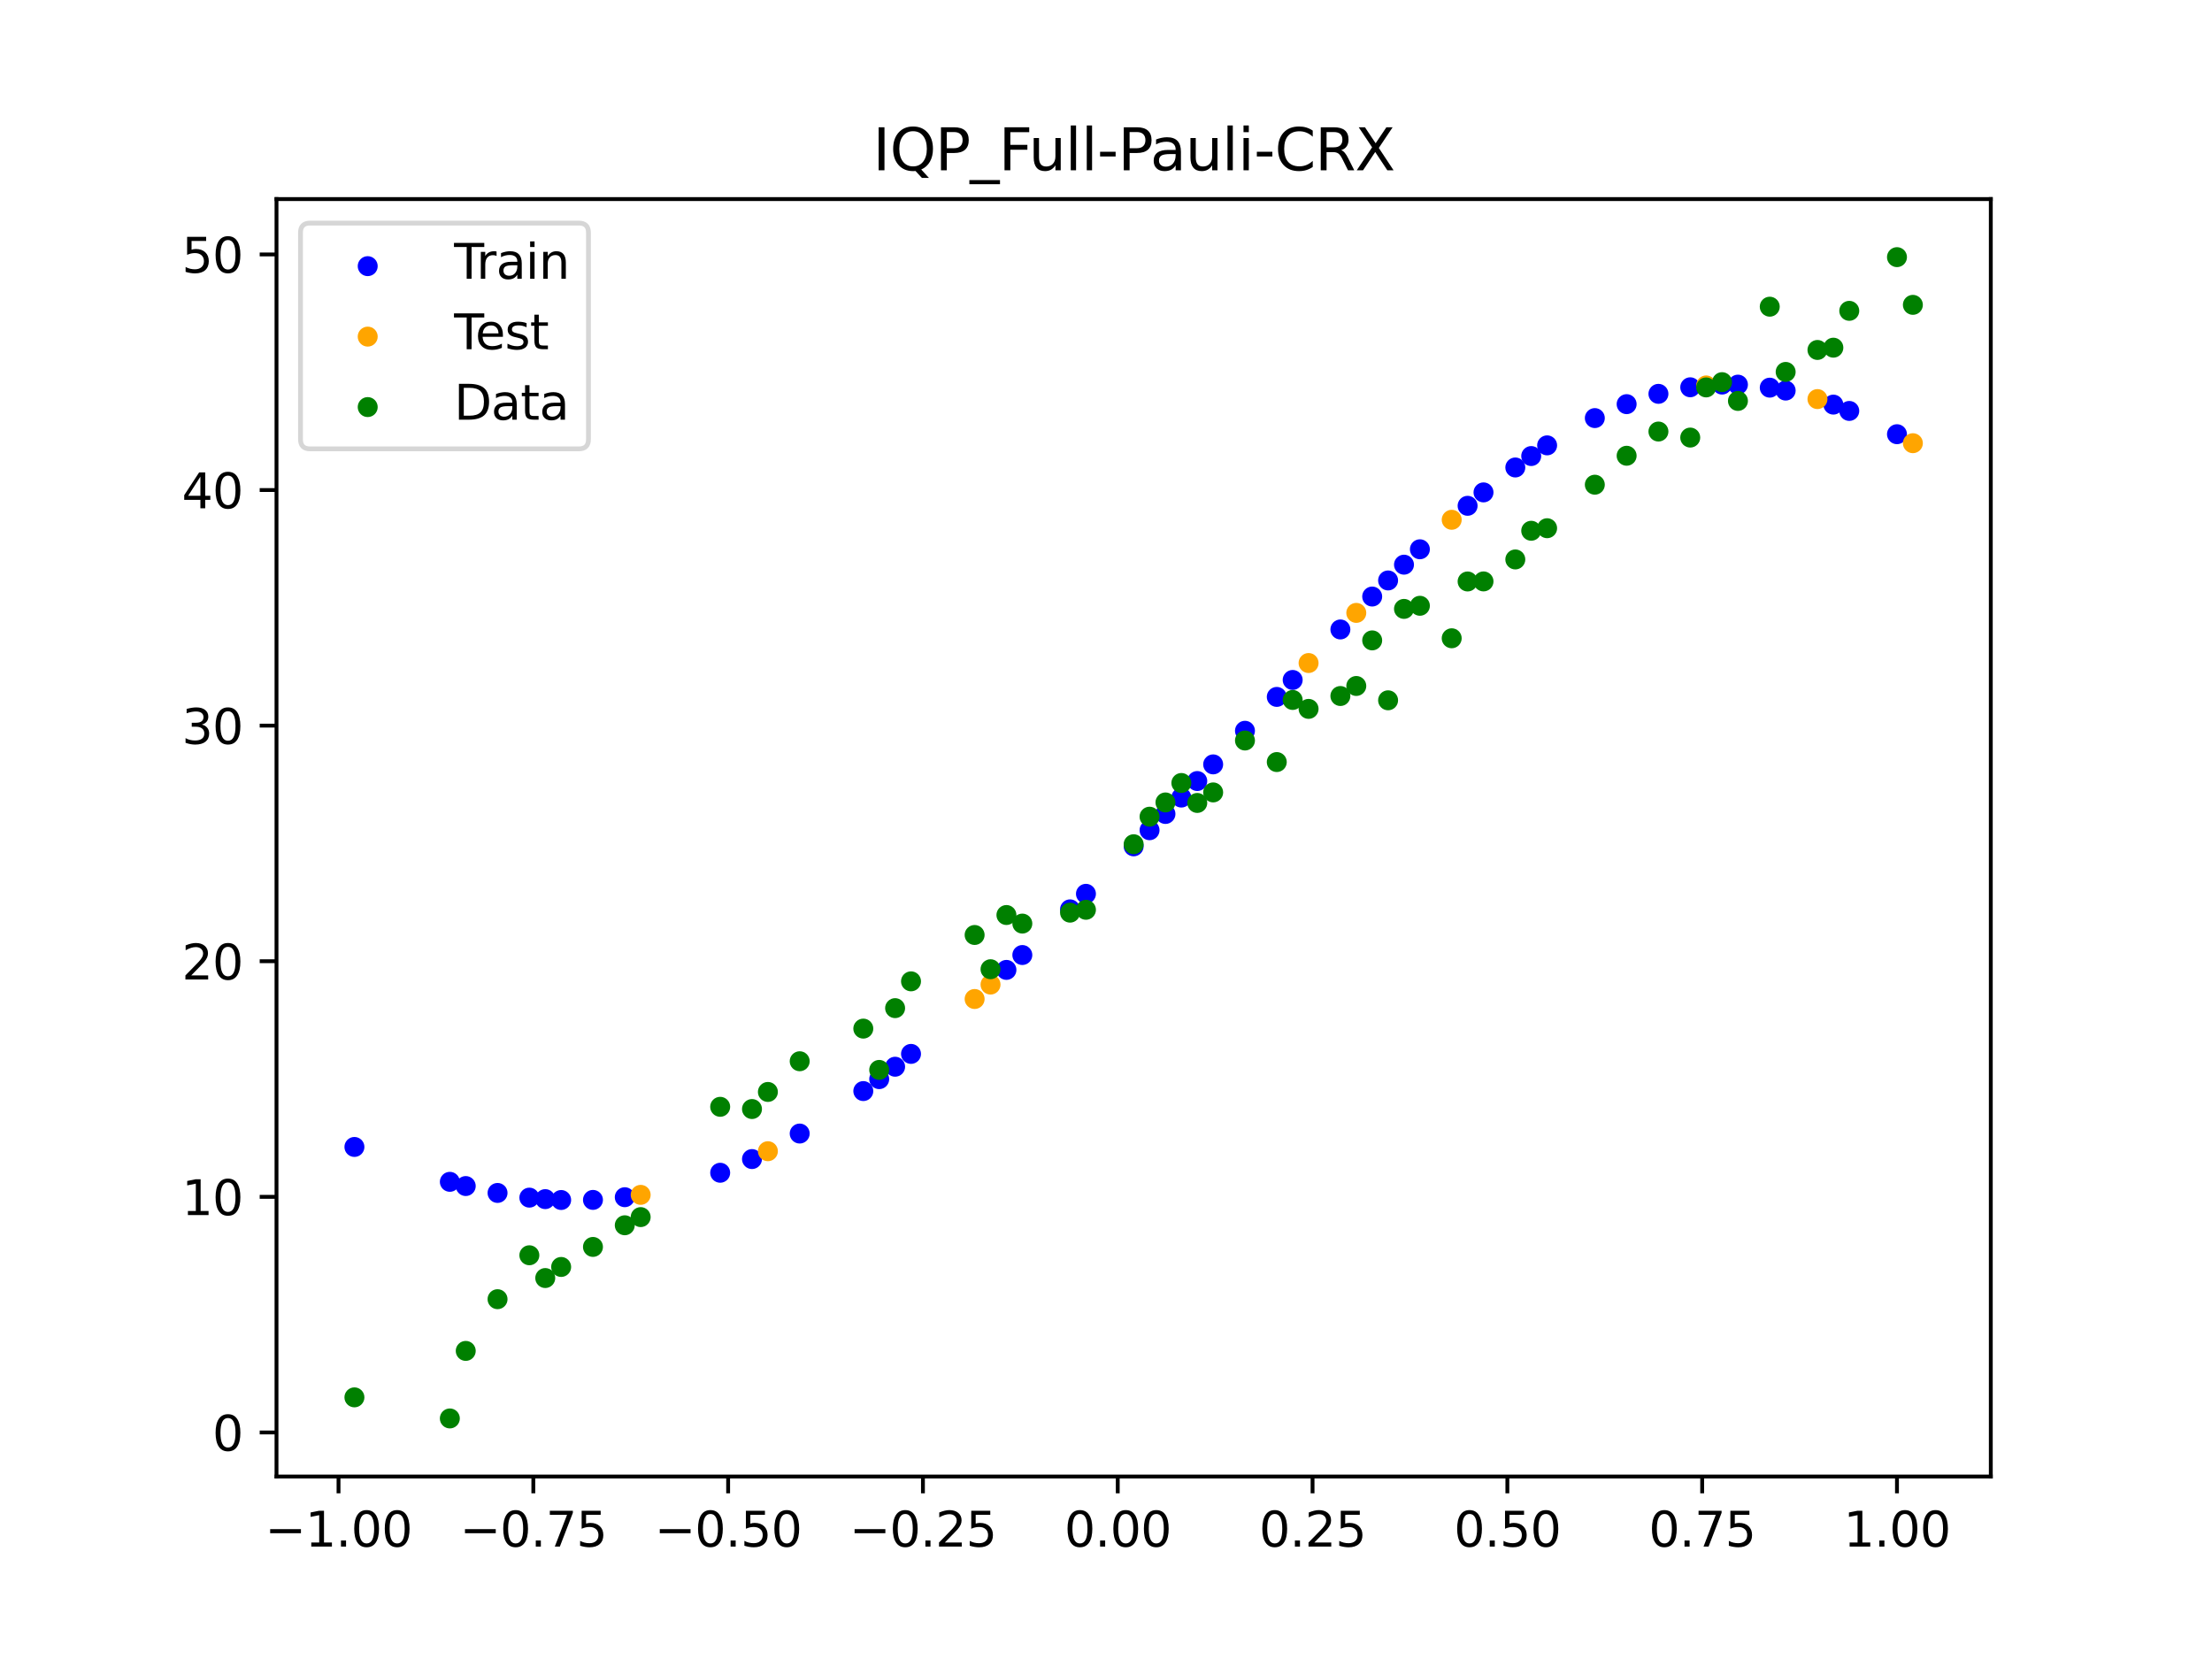 <?xml version="1.0" encoding="utf-8" standalone="no"?>
<!DOCTYPE svg PUBLIC "-//W3C//DTD SVG 1.1//EN"
  "http://www.w3.org/Graphics/SVG/1.1/DTD/svg11.dtd">
<svg xmlns:xlink="http://www.w3.org/1999/xlink" width="460.8pt" height="345.6pt" viewBox="0 0 460.8 345.6" xmlns="http://www.w3.org/2000/svg" version="1.1">
 <defs>
  <style type="text/css">*{stroke-linejoin: round; stroke-linecap: butt}</style>
 </defs>
 <g id="figure_1">
  <g id="patch_1">
   <path d="M 0 345.6 
L 460.8 345.6 
L 460.8 0 
L 0 0 
z
" style="fill: #ffffff"/>
  </g>
  <g id="axes_1">
   <g id="patch_2">
    <path d="M 57.6 307.584 
L 414.72 307.584 
L 414.72 41.472 
L 57.6 41.472 
z
" style="fill: #ffffff"/>
   </g>
   <g id="PathCollection_1">
    <defs>
     <path id="m1c9c740d93" d="M 0 1.581 
C 0.419 1.581 0.822 1.415 1.118 1.118 
C 1.415 0.822 1.581 0.419 1.581 0 
C 1.581 -0.419 1.415 -0.822 1.118 -1.118 
C 0.822 -1.415 0.419 -1.581 0 -1.581 
C -0.419 -1.581 -0.822 -1.415 -1.118 -1.118 
C -1.415 -0.822 -1.581 -0.419 -1.581 0 
C -1.581 0.419 -1.415 0.822 -1.118 1.118 
C -0.822 1.415 -0.419 1.581 0 1.581 
z
" style="stroke: #0000ff"/>
    </defs>
    <g clip-path="url(#paf79234d68)">
     <use xlink:href="#m1c9c740d93" x="130.15" y="249.4" style="fill: #0000ff; stroke: #0000ff"/>
     <use xlink:href="#m1c9c740d93" x="332.231" y="87.094" style="fill: #0000ff; stroke: #0000ff"/>
     <use xlink:href="#m1c9c740d93" x="385.236" y="85.606" style="fill: #0000ff; stroke: #0000ff"/>
     <use xlink:href="#m1c9c740d93" x="239.473" y="172.95" style="fill: #0000ff; stroke: #0000ff"/>
     <use xlink:href="#m1c9c740d93" x="395.174" y="90.453" style="fill: #0000ff; stroke: #0000ff"/>
     <use xlink:href="#m1c9c740d93" x="113.586" y="249.799" style="fill: #0000ff; stroke: #0000ff"/>
     <use xlink:href="#m1c9c740d93" x="183.155" y="224.804" style="fill: #0000ff; stroke: #0000ff"/>
     <use xlink:href="#m1c9c740d93" x="362.046" y="80.128" style="fill: #0000ff; stroke: #0000ff"/>
     <use xlink:href="#m1c9c740d93" x="166.591" y="236.139" style="fill: #0000ff; stroke: #0000ff"/>
     <use xlink:href="#m1c9c740d93" x="179.842" y="227.291" style="fill: #0000ff; stroke: #0000ff"/>
     <use xlink:href="#m1c9c740d93" x="309.042" y="102.575" style="fill: #0000ff; stroke: #0000ff"/>
     <use xlink:href="#m1c9c740d93" x="269.288" y="141.647" style="fill: #0000ff; stroke: #0000ff"/>
     <use xlink:href="#m1c9c740d93" x="123.525" y="249.961" style="fill: #0000ff; stroke: #0000ff"/>
     <use xlink:href="#m1c9c740d93" x="315.667" y="97.384" style="fill: #0000ff; stroke: #0000ff"/>
     <use xlink:href="#m1c9c740d93" x="236.16" y="176.307" style="fill: #0000ff; stroke: #0000ff"/>
     <use xlink:href="#m1c9c740d93" x="338.857" y="84.192" style="fill: #0000ff; stroke: #0000ff"/>
     <use xlink:href="#m1c9c740d93" x="259.35" y="152.234" style="fill: #0000ff; stroke: #0000ff"/>
     <use xlink:href="#m1c9c740d93" x="318.98" y="95.003" style="fill: #0000ff; stroke: #0000ff"/>
     <use xlink:href="#m1c9c740d93" x="110.274" y="249.49" style="fill: #0000ff; stroke: #0000ff"/>
     <use xlink:href="#m1c9c740d93" x="97.022" y="247.076" style="fill: #0000ff; stroke: #0000ff"/>
     <use xlink:href="#m1c9c740d93" x="150.027" y="244.306" style="fill: #0000ff; stroke: #0000ff"/>
     <use xlink:href="#m1c9c740d93" x="189.781" y="219.546" style="fill: #0000ff; stroke: #0000ff"/>
     <use xlink:href="#m1c9c740d93" x="279.226" y="131.127" style="fill: #0000ff; stroke: #0000ff"/>
     <use xlink:href="#m1c9c740d93" x="93.71" y="246.196" style="fill: #0000ff; stroke: #0000ff"/>
     <use xlink:href="#m1c9c740d93" x="345.482" y="82.045" style="fill: #0000ff; stroke: #0000ff"/>
     <use xlink:href="#m1c9c740d93" x="381.923" y="84.288" style="fill: #0000ff; stroke: #0000ff"/>
     <use xlink:href="#m1c9c740d93" x="289.165" y="120.918" style="fill: #0000ff; stroke: #0000ff"/>
     <use xlink:href="#m1c9c740d93" x="242.786" y="169.563" style="fill: #0000ff; stroke: #0000ff"/>
     <use xlink:href="#m1c9c740d93" x="371.985" y="81.363" style="fill: #0000ff; stroke: #0000ff"/>
     <use xlink:href="#m1c9c740d93" x="285.852" y="124.269" style="fill: #0000ff; stroke: #0000ff"/>
     <use xlink:href="#m1c9c740d93" x="186.468" y="222.219" style="fill: #0000ff; stroke: #0000ff"/>
     <use xlink:href="#m1c9c740d93" x="252.724" y="159.235" style="fill: #0000ff; stroke: #0000ff"/>
     <use xlink:href="#m1c9c740d93" x="292.478" y="117.632" style="fill: #0000ff; stroke: #0000ff"/>
     <use xlink:href="#m1c9c740d93" x="246.098" y="166.147" style="fill: #0000ff; stroke: #0000ff"/>
     <use xlink:href="#m1c9c740d93" x="358.734" y="80.111" style="fill: #0000ff; stroke: #0000ff"/>
     <use xlink:href="#m1c9c740d93" x="352.108" y="80.679" style="fill: #0000ff; stroke: #0000ff"/>
     <use xlink:href="#m1c9c740d93" x="156.653" y="241.455" style="fill: #0000ff; stroke: #0000ff"/>
     <use xlink:href="#m1c9c740d93" x="368.672" y="80.757" style="fill: #0000ff; stroke: #0000ff"/>
     <use xlink:href="#m1c9c740d93" x="116.899" y="249.982" style="fill: #0000ff; stroke: #0000ff"/>
     <use xlink:href="#m1c9c740d93" x="322.293" y="92.777" style="fill: #0000ff; stroke: #0000ff"/>
     <use xlink:href="#m1c9c740d93" x="226.222" y="186.199" style="fill: #0000ff; stroke: #0000ff"/>
     <use xlink:href="#m1c9c740d93" x="209.658" y="202.047" style="fill: #0000ff; stroke: #0000ff"/>
     <use xlink:href="#m1c9c740d93" x="265.975" y="145.179" style="fill: #0000ff; stroke: #0000ff"/>
     <use xlink:href="#m1c9c740d93" x="73.833" y="238.931" style="fill: #0000ff; stroke: #0000ff"/>
     <use xlink:href="#m1c9c740d93" x="103.648" y="248.512" style="fill: #0000ff; stroke: #0000ff"/>
     <use xlink:href="#m1c9c740d93" x="305.729" y="105.368" style="fill: #0000ff; stroke: #0000ff"/>
     <use xlink:href="#m1c9c740d93" x="212.97" y="198.949" style="fill: #0000ff; stroke: #0000ff"/>
     <use xlink:href="#m1c9c740d93" x="222.909" y="189.435" style="fill: #0000ff; stroke: #0000ff"/>
     <use xlink:href="#m1c9c740d93" x="249.411" y="162.704" style="fill: #0000ff; stroke: #0000ff"/>
     <use xlink:href="#m1c9c740d93" x="295.79" y="114.424" style="fill: #0000ff; stroke: #0000ff"/>
    </g>
   </g>
   <g id="PathCollection_2">
    <defs>
     <path id="mfea4500da3" d="M 0 1.581 
C 0.419 1.581 0.822 1.415 1.118 1.118 
C 1.415 0.822 1.581 0.419 1.581 0 
C 1.581 -0.419 1.415 -0.822 1.118 -1.118 
C 0.822 -1.415 0.419 -1.581 0 -1.581 
C -0.419 -1.581 -0.822 -1.415 -1.118 -1.118 
C -1.415 -0.822 -1.581 -0.419 -1.581 0 
C -1.581 0.419 -1.415 0.822 -1.118 1.118 
C -0.822 1.415 -0.419 1.581 0 1.581 
z
" style="stroke: #ffa500"/>
    </defs>
    <g clip-path="url(#paf79234d68)">
     <use xlink:href="#mfea4500da3" x="203.032" y="208.111" style="fill: #ffa500; stroke: #ffa500"/>
     <use xlink:href="#mfea4500da3" x="159.966" y="239.818" style="fill: #ffa500; stroke: #ffa500"/>
     <use xlink:href="#mfea4500da3" x="206.345" y="205.103" style="fill: #ffa500; stroke: #ffa500"/>
     <use xlink:href="#mfea4500da3" x="282.539" y="127.676" style="fill: #ffa500; stroke: #ffa500"/>
     <use xlink:href="#mfea4500da3" x="378.61" y="83.136" style="fill: #ffa500; stroke: #ffa500"/>
     <use xlink:href="#mfea4500da3" x="133.463" y="248.911" style="fill: #ffa500; stroke: #ffa500"/>
     <use xlink:href="#mfea4500da3" x="355.421" y="80.295" style="fill: #ffa500; stroke: #ffa500"/>
     <use xlink:href="#mfea4500da3" x="272.601" y="138.122" style="fill: #ffa500; stroke: #ffa500"/>
     <use xlink:href="#mfea4500da3" x="302.416" y="108.281" style="fill: #ffa500; stroke: #ffa500"/>
     <use xlink:href="#mfea4500da3" x="398.487" y="92.326" style="fill: #ffa500; stroke: #ffa500"/>
    </g>
   </g>
   <g id="PathCollection_3">
    <defs>
     <path id="md3f37308d8" d="M 0 1.581 
C 0.419 1.581 0.822 1.415 1.118 1.118 
C 1.415 0.822 1.581 0.419 1.581 0 
C 1.581 -0.419 1.415 -0.822 1.118 -1.118 
C 0.822 -1.415 0.419 -1.581 0 -1.581 
C -0.419 -1.581 -0.822 -1.415 -1.118 -1.118 
C -1.415 -0.822 -1.581 -0.419 -1.581 0 
C -1.581 0.419 -1.415 0.822 -1.118 1.118 
C -0.822 1.415 -0.419 1.581 0 1.581 
z
" style="stroke: #008000"/>
    </defs>
    <g clip-path="url(#paf79234d68)">
     <use xlink:href="#md3f37308d8" x="130.15" y="255.245" style="fill: #008000; stroke: #008000"/>
     <use xlink:href="#md3f37308d8" x="332.231" y="100.972" style="fill: #008000; stroke: #008000"/>
     <use xlink:href="#md3f37308d8" x="385.236" y="64.753" style="fill: #008000; stroke: #008000"/>
     <use xlink:href="#md3f37308d8" x="239.473" y="170.132" style="fill: #008000; stroke: #008000"/>
     <use xlink:href="#md3f37308d8" x="395.174" y="53.568" style="fill: #008000; stroke: #008000"/>
     <use xlink:href="#md3f37308d8" x="113.586" y="266.239" style="fill: #008000; stroke: #008000"/>
     <use xlink:href="#md3f37308d8" x="183.155" y="222.881" style="fill: #008000; stroke: #008000"/>
     <use xlink:href="#md3f37308d8" x="362.046" y="83.523" style="fill: #008000; stroke: #008000"/>
     <use xlink:href="#md3f37308d8" x="166.591" y="221.078" style="fill: #008000; stroke: #008000"/>
     <use xlink:href="#md3f37308d8" x="179.842" y="214.278" style="fill: #008000; stroke: #008000"/>
     <use xlink:href="#md3f37308d8" x="309.042" y="121.119" style="fill: #008000; stroke: #008000"/>
     <use xlink:href="#md3f37308d8" x="269.288" y="145.814" style="fill: #008000; stroke: #008000"/>
     <use xlink:href="#md3f37308d8" x="123.525" y="259.757" style="fill: #008000; stroke: #008000"/>
     <use xlink:href="#md3f37308d8" x="315.667" y="116.542" style="fill: #008000; stroke: #008000"/>
     <use xlink:href="#md3f37308d8" x="236.16" y="175.869" style="fill: #008000; stroke: #008000"/>
     <use xlink:href="#md3f37308d8" x="338.857" y="94.942" style="fill: #008000; stroke: #008000"/>
     <use xlink:href="#md3f37308d8" x="259.35" y="154.262" style="fill: #008000; stroke: #008000"/>
     <use xlink:href="#md3f37308d8" x="318.98" y="110.569" style="fill: #008000; stroke: #008000"/>
     <use xlink:href="#md3f37308d8" x="110.274" y="261.494" style="fill: #008000; stroke: #008000"/>
     <use xlink:href="#md3f37308d8" x="97.022" y="281.418" style="fill: #008000; stroke: #008000"/>
     <use xlink:href="#md3f37308d8" x="150.027" y="230.569" style="fill: #008000; stroke: #008000"/>
     <use xlink:href="#md3f37308d8" x="189.781" y="204.432" style="fill: #008000; stroke: #008000"/>
     <use xlink:href="#md3f37308d8" x="279.226" y="144.992" style="fill: #008000; stroke: #008000"/>
     <use xlink:href="#md3f37308d8" x="93.71" y="295.488" style="fill: #008000; stroke: #008000"/>
     <use xlink:href="#md3f37308d8" x="345.482" y="89.898" style="fill: #008000; stroke: #008000"/>
     <use xlink:href="#md3f37308d8" x="381.923" y="72.428" style="fill: #008000; stroke: #008000"/>
     <use xlink:href="#md3f37308d8" x="289.165" y="145.886" style="fill: #008000; stroke: #008000"/>
     <use xlink:href="#md3f37308d8" x="242.786" y="167.164" style="fill: #008000; stroke: #008000"/>
     <use xlink:href="#md3f37308d8" x="371.985" y="77.477" style="fill: #008000; stroke: #008000"/>
     <use xlink:href="#md3f37308d8" x="285.852" y="133.404" style="fill: #008000; stroke: #008000"/>
     <use xlink:href="#md3f37308d8" x="186.468" y="210.013" style="fill: #008000; stroke: #008000"/>
     <use xlink:href="#md3f37308d8" x="252.724" y="165.076" style="fill: #008000; stroke: #008000"/>
     <use xlink:href="#md3f37308d8" x="292.478" y="126.844" style="fill: #008000; stroke: #008000"/>
     <use xlink:href="#md3f37308d8" x="246.098" y="163.111" style="fill: #008000; stroke: #008000"/>
     <use xlink:href="#md3f37308d8" x="358.734" y="79.61" style="fill: #008000; stroke: #008000"/>
     <use xlink:href="#md3f37308d8" x="352.108" y="91.154" style="fill: #008000; stroke: #008000"/>
     <use xlink:href="#md3f37308d8" x="156.653" y="231.033" style="fill: #008000; stroke: #008000"/>
     <use xlink:href="#md3f37308d8" x="368.672" y="63.889" style="fill: #008000; stroke: #008000"/>
     <use xlink:href="#md3f37308d8" x="116.899" y="263.929" style="fill: #008000; stroke: #008000"/>
     <use xlink:href="#md3f37308d8" x="322.293" y="110.037" style="fill: #008000; stroke: #008000"/>
     <use xlink:href="#md3f37308d8" x="226.222" y="189.526" style="fill: #008000; stroke: #008000"/>
     <use xlink:href="#md3f37308d8" x="209.658" y="190.615" style="fill: #008000; stroke: #008000"/>
     <use xlink:href="#md3f37308d8" x="265.975" y="158.75" style="fill: #008000; stroke: #008000"/>
     <use xlink:href="#md3f37308d8" x="73.833" y="291.095" style="fill: #008000; stroke: #008000"/>
     <use xlink:href="#md3f37308d8" x="103.648" y="270.644" style="fill: #008000; stroke: #008000"/>
     <use xlink:href="#md3f37308d8" x="305.729" y="121.132" style="fill: #008000; stroke: #008000"/>
     <use xlink:href="#md3f37308d8" x="212.97" y="192.4" style="fill: #008000; stroke: #008000"/>
     <use xlink:href="#md3f37308d8" x="222.909" y="190.121" style="fill: #008000; stroke: #008000"/>
     <use xlink:href="#md3f37308d8" x="249.411" y="167.27" style="fill: #008000; stroke: #008000"/>
     <use xlink:href="#md3f37308d8" x="295.79" y="126.195" style="fill: #008000; stroke: #008000"/>
    </g>
   </g>
   <g id="PathCollection_4">
    <g clip-path="url(#paf79234d68)">
     <use xlink:href="#md3f37308d8" x="203.032" y="194.773" style="fill: #008000; stroke: #008000"/>
     <use xlink:href="#md3f37308d8" x="159.966" y="227.472" style="fill: #008000; stroke: #008000"/>
     <use xlink:href="#md3f37308d8" x="206.345" y="201.907" style="fill: #008000; stroke: #008000"/>
     <use xlink:href="#md3f37308d8" x="282.539" y="142.901" style="fill: #008000; stroke: #008000"/>
     <use xlink:href="#md3f37308d8" x="378.61" y="72.902" style="fill: #008000; stroke: #008000"/>
     <use xlink:href="#md3f37308d8" x="133.463" y="253.545" style="fill: #008000; stroke: #008000"/>
     <use xlink:href="#md3f37308d8" x="355.421" y="80.707" style="fill: #008000; stroke: #008000"/>
     <use xlink:href="#md3f37308d8" x="272.601" y="147.672" style="fill: #008000; stroke: #008000"/>
     <use xlink:href="#md3f37308d8" x="302.416" y="132.964" style="fill: #008000; stroke: #008000"/>
     <use xlink:href="#md3f37308d8" x="398.487" y="63.506" style="fill: #008000; stroke: #008000"/>
    </g>
   </g>
   <g id="matplotlib.axis_1">
    <g id="xtick_1">
     <g id="line2d_1">
      <defs>
       <path id="mcd95e542b6" d="M 0 0 
L 0 3.5 
" style="stroke: #000000; stroke-width: 0.8"/>
      </defs>
      <g>
       <use xlink:href="#mcd95e542b6" x="70.52" y="307.584" style="stroke: #000000; stroke-width: 0.8"/>
      </g>
     </g>
     <g id="text_1">
      <!-- −1.00 -->
      <g transform="translate(55.197 322.182) scale(0.1 -0.1)">
       <defs>
        <path id="DejaVuSans-2212" d="M 678 2272 
L 4684 2272 
L 4684 1741 
L 678 1741 
L 678 2272 
z
" transform="scale(0.016)"/>
        <path id="DejaVuSans-31" d="M 794 531 
L 1825 531 
L 1825 4091 
L 703 3866 
L 703 4441 
L 1819 4666 
L 2450 4666 
L 2450 531 
L 3481 531 
L 3481 0 
L 794 0 
L 794 531 
z
" transform="scale(0.016)"/>
        <path id="DejaVuSans-2e" d="M 684 794 
L 1344 794 
L 1344 0 
L 684 0 
L 684 794 
z
" transform="scale(0.016)"/>
        <path id="DejaVuSans-30" d="M 2034 4250 
Q 1547 4250 1301 3770 
Q 1056 3291 1056 2328 
Q 1056 1369 1301 889 
Q 1547 409 2034 409 
Q 2525 409 2770 889 
Q 3016 1369 3016 2328 
Q 3016 3291 2770 3770 
Q 2525 4250 2034 4250 
z
M 2034 4750 
Q 2819 4750 3233 4129 
Q 3647 3509 3647 2328 
Q 3647 1150 3233 529 
Q 2819 -91 2034 -91 
Q 1250 -91 836 529 
Q 422 1150 422 2328 
Q 422 3509 836 4129 
Q 1250 4750 2034 4750 
z
" transform="scale(0.016)"/>
       </defs>
       <use xlink:href="#DejaVuSans-2212"/>
       <use xlink:href="#DejaVuSans-31" x="83.789"/>
       <use xlink:href="#DejaVuSans-2e" x="147.412"/>
       <use xlink:href="#DejaVuSans-30" x="179.199"/>
       <use xlink:href="#DejaVuSans-30" x="242.822"/>
      </g>
     </g>
    </g>
    <g id="xtick_2">
     <g id="line2d_2">
      <g>
       <use xlink:href="#mcd95e542b6" x="111.102" y="307.584" style="stroke: #000000; stroke-width: 0.8"/>
      </g>
     </g>
     <g id="text_2">
      <!-- −0.75 -->
      <g transform="translate(95.779 322.182) scale(0.1 -0.1)">
       <defs>
        <path id="DejaVuSans-37" d="M 525 4666 
L 3525 4666 
L 3525 4397 
L 1831 0 
L 1172 0 
L 2766 4134 
L 525 4134 
L 525 4666 
z
" transform="scale(0.016)"/>
        <path id="DejaVuSans-35" d="M 691 4666 
L 3169 4666 
L 3169 4134 
L 1269 4134 
L 1269 2991 
Q 1406 3038 1543 3061 
Q 1681 3084 1819 3084 
Q 2600 3084 3056 2656 
Q 3513 2228 3513 1497 
Q 3513 744 3044 326 
Q 2575 -91 1722 -91 
Q 1428 -91 1123 -41 
Q 819 9 494 109 
L 494 744 
Q 775 591 1075 516 
Q 1375 441 1709 441 
Q 2250 441 2565 725 
Q 2881 1009 2881 1497 
Q 2881 1984 2565 2268 
Q 2250 2553 1709 2553 
Q 1456 2553 1204 2497 
Q 953 2441 691 2322 
L 691 4666 
z
" transform="scale(0.016)"/>
       </defs>
       <use xlink:href="#DejaVuSans-2212"/>
       <use xlink:href="#DejaVuSans-30" x="83.789"/>
       <use xlink:href="#DejaVuSans-2e" x="147.412"/>
       <use xlink:href="#DejaVuSans-37" x="179.199"/>
       <use xlink:href="#DejaVuSans-35" x="242.822"/>
      </g>
     </g>
    </g>
    <g id="xtick_3">
     <g id="line2d_3">
      <g>
       <use xlink:href="#mcd95e542b6" x="151.684" y="307.584" style="stroke: #000000; stroke-width: 0.8"/>
      </g>
     </g>
     <g id="text_3">
      <!-- −0.50 -->
      <g transform="translate(136.361 322.182) scale(0.1 -0.1)">
       <use xlink:href="#DejaVuSans-2212"/>
       <use xlink:href="#DejaVuSans-30" x="83.789"/>
       <use xlink:href="#DejaVuSans-2e" x="147.412"/>
       <use xlink:href="#DejaVuSans-35" x="179.199"/>
       <use xlink:href="#DejaVuSans-30" x="242.822"/>
      </g>
     </g>
    </g>
    <g id="xtick_4">
     <g id="line2d_4">
      <g>
       <use xlink:href="#mcd95e542b6" x="192.265" y="307.584" style="stroke: #000000; stroke-width: 0.8"/>
      </g>
     </g>
     <g id="text_4">
      <!-- −0.25 -->
      <g transform="translate(176.943 322.182) scale(0.1 -0.1)">
       <defs>
        <path id="DejaVuSans-32" d="M 1228 531 
L 3431 531 
L 3431 0 
L 469 0 
L 469 531 
Q 828 903 1448 1529 
Q 2069 2156 2228 2338 
Q 2531 2678 2651 2914 
Q 2772 3150 2772 3378 
Q 2772 3750 2511 3984 
Q 2250 4219 1831 4219 
Q 1534 4219 1204 4116 
Q 875 4013 500 3803 
L 500 4441 
Q 881 4594 1212 4672 
Q 1544 4750 1819 4750 
Q 2544 4750 2975 4387 
Q 3406 4025 3406 3419 
Q 3406 3131 3298 2873 
Q 3191 2616 2906 2266 
Q 2828 2175 2409 1742 
Q 1991 1309 1228 531 
z
" transform="scale(0.016)"/>
       </defs>
       <use xlink:href="#DejaVuSans-2212"/>
       <use xlink:href="#DejaVuSans-30" x="83.789"/>
       <use xlink:href="#DejaVuSans-2e" x="147.412"/>
       <use xlink:href="#DejaVuSans-32" x="179.199"/>
       <use xlink:href="#DejaVuSans-35" x="242.822"/>
      </g>
     </g>
    </g>
    <g id="xtick_5">
     <g id="line2d_5">
      <g>
       <use xlink:href="#mcd95e542b6" x="232.847" y="307.584" style="stroke: #000000; stroke-width: 0.8"/>
      </g>
     </g>
     <g id="text_5">
      <!-- 0.00 -->
      <g transform="translate(221.714 322.182) scale(0.1 -0.1)">
       <use xlink:href="#DejaVuSans-30"/>
       <use xlink:href="#DejaVuSans-2e" x="63.623"/>
       <use xlink:href="#DejaVuSans-30" x="95.41"/>
       <use xlink:href="#DejaVuSans-30" x="159.033"/>
      </g>
     </g>
    </g>
    <g id="xtick_6">
     <g id="line2d_6">
      <g>
       <use xlink:href="#mcd95e542b6" x="273.429" y="307.584" style="stroke: #000000; stroke-width: 0.8"/>
      </g>
     </g>
     <g id="text_6">
      <!-- 0.25 -->
      <g transform="translate(262.296 322.182) scale(0.1 -0.1)">
       <use xlink:href="#DejaVuSans-30"/>
       <use xlink:href="#DejaVuSans-2e" x="63.623"/>
       <use xlink:href="#DejaVuSans-32" x="95.41"/>
       <use xlink:href="#DejaVuSans-35" x="159.033"/>
      </g>
     </g>
    </g>
    <g id="xtick_7">
     <g id="line2d_7">
      <g>
       <use xlink:href="#mcd95e542b6" x="314.011" y="307.584" style="stroke: #000000; stroke-width: 0.8"/>
      </g>
     </g>
     <g id="text_7">
      <!-- 0.50 -->
      <g transform="translate(302.878 322.182) scale(0.1 -0.1)">
       <use xlink:href="#DejaVuSans-30"/>
       <use xlink:href="#DejaVuSans-2e" x="63.623"/>
       <use xlink:href="#DejaVuSans-35" x="95.41"/>
       <use xlink:href="#DejaVuSans-30" x="159.033"/>
      </g>
     </g>
    </g>
    <g id="xtick_8">
     <g id="line2d_8">
      <g>
       <use xlink:href="#mcd95e542b6" x="354.593" y="307.584" style="stroke: #000000; stroke-width: 0.8"/>
      </g>
     </g>
     <g id="text_8">
      <!-- 0.75 -->
      <g transform="translate(343.46 322.182) scale(0.1 -0.1)">
       <use xlink:href="#DejaVuSans-30"/>
       <use xlink:href="#DejaVuSans-2e" x="63.623"/>
       <use xlink:href="#DejaVuSans-37" x="95.41"/>
       <use xlink:href="#DejaVuSans-35" x="159.033"/>
      </g>
     </g>
    </g>
    <g id="xtick_9">
     <g id="line2d_9">
      <g>
       <use xlink:href="#mcd95e542b6" x="395.174" y="307.584" style="stroke: #000000; stroke-width: 0.8"/>
      </g>
     </g>
     <g id="text_9">
      <!-- 1.00 -->
      <g transform="translate(384.042 322.182) scale(0.1 -0.1)">
       <use xlink:href="#DejaVuSans-31"/>
       <use xlink:href="#DejaVuSans-2e" x="63.623"/>
       <use xlink:href="#DejaVuSans-30" x="95.41"/>
       <use xlink:href="#DejaVuSans-30" x="159.033"/>
      </g>
     </g>
    </g>
   </g>
   <g id="matplotlib.axis_2">
    <g id="ytick_1">
     <g id="line2d_10">
      <defs>
       <path id="m38e590a142" d="M 0 0 
L -3.5 0 
" style="stroke: #000000; stroke-width: 0.8"/>
      </defs>
      <g>
       <use xlink:href="#m38e590a142" x="57.6" y="298.403" style="stroke: #000000; stroke-width: 0.8"/>
      </g>
     </g>
     <g id="text_10">
      <!-- 0 -->
      <g transform="translate(44.237 302.203) scale(0.1 -0.1)">
       <use xlink:href="#DejaVuSans-30"/>
      </g>
     </g>
    </g>
    <g id="ytick_2">
     <g id="line2d_11">
      <g>
       <use xlink:href="#m38e590a142" x="57.6" y="249.324" style="stroke: #000000; stroke-width: 0.8"/>
      </g>
     </g>
     <g id="text_11">
      <!-- 10 -->
      <g transform="translate(37.875 253.123) scale(0.1 -0.1)">
       <use xlink:href="#DejaVuSans-31"/>
       <use xlink:href="#DejaVuSans-30" x="63.623"/>
      </g>
     </g>
    </g>
    <g id="ytick_3">
     <g id="line2d_12">
      <g>
       <use xlink:href="#m38e590a142" x="57.6" y="200.244" style="stroke: #000000; stroke-width: 0.8"/>
      </g>
     </g>
     <g id="text_12">
      <!-- 20 -->
      <g transform="translate(37.875 204.044) scale(0.1 -0.1)">
       <use xlink:href="#DejaVuSans-32"/>
       <use xlink:href="#DejaVuSans-30" x="63.623"/>
      </g>
     </g>
    </g>
    <g id="ytick_4">
     <g id="line2d_13">
      <g>
       <use xlink:href="#m38e590a142" x="57.6" y="151.165" style="stroke: #000000; stroke-width: 0.8"/>
      </g>
     </g>
     <g id="text_13">
      <!-- 30 -->
      <g transform="translate(37.875 154.964) scale(0.1 -0.1)">
       <defs>
        <path id="DejaVuSans-33" d="M 2597 2516 
Q 3050 2419 3304 2112 
Q 3559 1806 3559 1356 
Q 3559 666 3084 287 
Q 2609 -91 1734 -91 
Q 1441 -91 1130 -33 
Q 819 25 488 141 
L 488 750 
Q 750 597 1062 519 
Q 1375 441 1716 441 
Q 2309 441 2620 675 
Q 2931 909 2931 1356 
Q 2931 1769 2642 2001 
Q 2353 2234 1838 2234 
L 1294 2234 
L 1294 2753 
L 1863 2753 
Q 2328 2753 2575 2939 
Q 2822 3125 2822 3475 
Q 2822 3834 2567 4026 
Q 2313 4219 1838 4219 
Q 1578 4219 1281 4162 
Q 984 4106 628 3988 
L 628 4550 
Q 988 4650 1302 4700 
Q 1616 4750 1894 4750 
Q 2613 4750 3031 4423 
Q 3450 4097 3450 3541 
Q 3450 3153 3228 2886 
Q 3006 2619 2597 2516 
z
" transform="scale(0.016)"/>
       </defs>
       <use xlink:href="#DejaVuSans-33"/>
       <use xlink:href="#DejaVuSans-30" x="63.623"/>
      </g>
     </g>
    </g>
    <g id="ytick_5">
     <g id="line2d_14">
      <g>
       <use xlink:href="#m38e590a142" x="57.6" y="102.085" style="stroke: #000000; stroke-width: 0.8"/>
      </g>
     </g>
     <g id="text_14">
      <!-- 40 -->
      <g transform="translate(37.875 105.884) scale(0.1 -0.1)">
       <defs>
        <path id="DejaVuSans-34" d="M 2419 4116 
L 825 1625 
L 2419 1625 
L 2419 4116 
z
M 2253 4666 
L 3047 4666 
L 3047 1625 
L 3713 1625 
L 3713 1100 
L 3047 1100 
L 3047 0 
L 2419 0 
L 2419 1100 
L 313 1100 
L 313 1709 
L 2253 4666 
z
" transform="scale(0.016)"/>
       </defs>
       <use xlink:href="#DejaVuSans-34"/>
       <use xlink:href="#DejaVuSans-30" x="63.623"/>
      </g>
     </g>
    </g>
    <g id="ytick_6">
     <g id="line2d_15">
      <g>
       <use xlink:href="#m38e590a142" x="57.6" y="53.006" style="stroke: #000000; stroke-width: 0.8"/>
      </g>
     </g>
     <g id="text_15">
      <!-- 50 -->
      <g transform="translate(37.875 56.805) scale(0.1 -0.1)">
       <use xlink:href="#DejaVuSans-35"/>
       <use xlink:href="#DejaVuSans-30" x="63.623"/>
      </g>
     </g>
    </g>
   </g>
   <g id="patch_3">
    <path d="M 57.6 307.584 
L 57.6 41.472 
" style="fill: none; stroke: #000000; stroke-width: 0.8; stroke-linejoin: miter; stroke-linecap: square"/>
   </g>
   <g id="patch_4">
    <path d="M 414.72 307.584 
L 414.72 41.472 
" style="fill: none; stroke: #000000; stroke-width: 0.8; stroke-linejoin: miter; stroke-linecap: square"/>
   </g>
   <g id="patch_5">
    <path d="M 57.6 307.584 
L 414.72 307.584 
" style="fill: none; stroke: #000000; stroke-width: 0.8; stroke-linejoin: miter; stroke-linecap: square"/>
   </g>
   <g id="patch_6">
    <path d="M 57.6 41.472 
L 414.72 41.472 
" style="fill: none; stroke: #000000; stroke-width: 0.8; stroke-linejoin: miter; stroke-linecap: square"/>
   </g>
   <g id="text_16">
    <!-- IQP_Full-Pauli-CRX -->
    <g transform="translate(181.833 35.472) scale(0.12 -0.12)">
     <defs>
      <path id="DejaVuSans-49" d="M 628 4666 
L 1259 4666 
L 1259 0 
L 628 0 
L 628 4666 
z
" transform="scale(0.016)"/>
      <path id="DejaVuSans-51" d="M 2522 4238 
Q 1834 4238 1429 3725 
Q 1025 3213 1025 2328 
Q 1025 1447 1429 934 
Q 1834 422 2522 422 
Q 3209 422 3611 934 
Q 4013 1447 4013 2328 
Q 4013 3213 3611 3725 
Q 3209 4238 2522 4238 
z
M 3406 84 
L 4238 -825 
L 3475 -825 
L 2784 -78 
Q 2681 -84 2626 -87 
Q 2572 -91 2522 -91 
Q 1538 -91 948 567 
Q 359 1225 359 2328 
Q 359 3434 948 4092 
Q 1538 4750 2522 4750 
Q 3503 4750 4090 4092 
Q 4678 3434 4678 2328 
Q 4678 1516 4351 937 
Q 4025 359 3406 84 
z
" transform="scale(0.016)"/>
      <path id="DejaVuSans-50" d="M 1259 4147 
L 1259 2394 
L 2053 2394 
Q 2494 2394 2734 2622 
Q 2975 2850 2975 3272 
Q 2975 3691 2734 3919 
Q 2494 4147 2053 4147 
L 1259 4147 
z
M 628 4666 
L 2053 4666 
Q 2838 4666 3239 4311 
Q 3641 3956 3641 3272 
Q 3641 2581 3239 2228 
Q 2838 1875 2053 1875 
L 1259 1875 
L 1259 0 
L 628 0 
L 628 4666 
z
" transform="scale(0.016)"/>
      <path id="DejaVuSans-5f" d="M 3263 -1063 
L 3263 -1509 
L -63 -1509 
L -63 -1063 
L 3263 -1063 
z
" transform="scale(0.016)"/>
      <path id="DejaVuSans-46" d="M 628 4666 
L 3309 4666 
L 3309 4134 
L 1259 4134 
L 1259 2759 
L 3109 2759 
L 3109 2228 
L 1259 2228 
L 1259 0 
L 628 0 
L 628 4666 
z
" transform="scale(0.016)"/>
      <path id="DejaVuSans-75" d="M 544 1381 
L 544 3500 
L 1119 3500 
L 1119 1403 
Q 1119 906 1312 657 
Q 1506 409 1894 409 
Q 2359 409 2629 706 
Q 2900 1003 2900 1516 
L 2900 3500 
L 3475 3500 
L 3475 0 
L 2900 0 
L 2900 538 
Q 2691 219 2414 64 
Q 2138 -91 1772 -91 
Q 1169 -91 856 284 
Q 544 659 544 1381 
z
M 1991 3584 
L 1991 3584 
z
" transform="scale(0.016)"/>
      <path id="DejaVuSans-6c" d="M 603 4863 
L 1178 4863 
L 1178 0 
L 603 0 
L 603 4863 
z
" transform="scale(0.016)"/>
      <path id="DejaVuSans-2d" d="M 313 2009 
L 1997 2009 
L 1997 1497 
L 313 1497 
L 313 2009 
z
" transform="scale(0.016)"/>
      <path id="DejaVuSans-61" d="M 2194 1759 
Q 1497 1759 1228 1600 
Q 959 1441 959 1056 
Q 959 750 1161 570 
Q 1363 391 1709 391 
Q 2188 391 2477 730 
Q 2766 1069 2766 1631 
L 2766 1759 
L 2194 1759 
z
M 3341 1997 
L 3341 0 
L 2766 0 
L 2766 531 
Q 2569 213 2275 61 
Q 1981 -91 1556 -91 
Q 1019 -91 701 211 
Q 384 513 384 1019 
Q 384 1609 779 1909 
Q 1175 2209 1959 2209 
L 2766 2209 
L 2766 2266 
Q 2766 2663 2505 2880 
Q 2244 3097 1772 3097 
Q 1472 3097 1187 3025 
Q 903 2953 641 2809 
L 641 3341 
Q 956 3463 1253 3523 
Q 1550 3584 1831 3584 
Q 2591 3584 2966 3190 
Q 3341 2797 3341 1997 
z
" transform="scale(0.016)"/>
      <path id="DejaVuSans-69" d="M 603 3500 
L 1178 3500 
L 1178 0 
L 603 0 
L 603 3500 
z
M 603 4863 
L 1178 4863 
L 1178 4134 
L 603 4134 
L 603 4863 
z
" transform="scale(0.016)"/>
      <path id="DejaVuSans-43" d="M 4122 4306 
L 4122 3641 
Q 3803 3938 3442 4084 
Q 3081 4231 2675 4231 
Q 1875 4231 1450 3742 
Q 1025 3253 1025 2328 
Q 1025 1406 1450 917 
Q 1875 428 2675 428 
Q 3081 428 3442 575 
Q 3803 722 4122 1019 
L 4122 359 
Q 3791 134 3420 21 
Q 3050 -91 2638 -91 
Q 1578 -91 968 557 
Q 359 1206 359 2328 
Q 359 3453 968 4101 
Q 1578 4750 2638 4750 
Q 3056 4750 3426 4639 
Q 3797 4528 4122 4306 
z
" transform="scale(0.016)"/>
      <path id="DejaVuSans-52" d="M 2841 2188 
Q 3044 2119 3236 1894 
Q 3428 1669 3622 1275 
L 4263 0 
L 3584 0 
L 2988 1197 
Q 2756 1666 2539 1819 
Q 2322 1972 1947 1972 
L 1259 1972 
L 1259 0 
L 628 0 
L 628 4666 
L 2053 4666 
Q 2853 4666 3247 4331 
Q 3641 3997 3641 3322 
Q 3641 2881 3436 2590 
Q 3231 2300 2841 2188 
z
M 1259 4147 
L 1259 2491 
L 2053 2491 
Q 2509 2491 2742 2702 
Q 2975 2913 2975 3322 
Q 2975 3731 2742 3939 
Q 2509 4147 2053 4147 
L 1259 4147 
z
" transform="scale(0.016)"/>
      <path id="DejaVuSans-58" d="M 403 4666 
L 1081 4666 
L 2241 2931 
L 3406 4666 
L 4084 4666 
L 2584 2425 
L 4184 0 
L 3506 0 
L 2194 1984 
L 872 0 
L 191 0 
L 1856 2491 
L 403 4666 
z
" transform="scale(0.016)"/>
     </defs>
     <use xlink:href="#DejaVuSans-49"/>
     <use xlink:href="#DejaVuSans-51" x="29.492"/>
     <use xlink:href="#DejaVuSans-50" x="108.203"/>
     <use xlink:href="#DejaVuSans-5f" x="168.506"/>
     <use xlink:href="#DejaVuSans-46" x="218.506"/>
     <use xlink:href="#DejaVuSans-75" x="270.525"/>
     <use xlink:href="#DejaVuSans-6c" x="333.904"/>
     <use xlink:href="#DejaVuSans-6c" x="361.688"/>
     <use xlink:href="#DejaVuSans-2d" x="389.471"/>
     <use xlink:href="#DejaVuSans-50" x="425.555"/>
     <use xlink:href="#DejaVuSans-61" x="481.357"/>
     <use xlink:href="#DejaVuSans-75" x="542.637"/>
     <use xlink:href="#DejaVuSans-6c" x="606.016"/>
     <use xlink:href="#DejaVuSans-69" x="633.799"/>
     <use xlink:href="#DejaVuSans-2d" x="661.582"/>
     <use xlink:href="#DejaVuSans-43" x="697.666"/>
     <use xlink:href="#DejaVuSans-52" x="767.49"/>
     <use xlink:href="#DejaVuSans-58" x="836.973"/>
    </g>
   </g>
   <g id="legend_1">
    <g id="patch_7">
     <path d="M 64.6 93.506 
L 120.588 93.506 
Q 122.588 93.506 122.588 91.506 
L 122.588 48.472 
Q 122.588 46.472 120.588 46.472 
L 64.6 46.472 
Q 62.6 46.472 62.6 48.472 
L 62.6 91.506 
Q 62.6 93.506 64.6 93.506 
z
" style="fill: #ffffff; opacity: 0.8; stroke: #cccccc; stroke-linejoin: miter"/>
    </g>
    <g id="PathCollection_5">
     <g>
      <use xlink:href="#m1c9c740d93" x="76.6" y="55.445" style="fill: #0000ff; stroke: #0000ff"/>
     </g>
    </g>
    <g id="text_17">
     <!-- Train -->
     <g transform="translate(94.6 58.07) scale(0.1 -0.1)">
      <defs>
       <path id="DejaVuSans-54" d="M -19 4666 
L 3928 4666 
L 3928 4134 
L 2272 4134 
L 2272 0 
L 1638 0 
L 1638 4134 
L -19 4134 
L -19 4666 
z
" transform="scale(0.016)"/>
       <path id="DejaVuSans-72" d="M 2631 2963 
Q 2534 3019 2420 3045 
Q 2306 3072 2169 3072 
Q 1681 3072 1420 2755 
Q 1159 2438 1159 1844 
L 1159 0 
L 581 0 
L 581 3500 
L 1159 3500 
L 1159 2956 
Q 1341 3275 1631 3429 
Q 1922 3584 2338 3584 
Q 2397 3584 2469 3576 
Q 2541 3569 2628 3553 
L 2631 2963 
z
" transform="scale(0.016)"/>
       <path id="DejaVuSans-6e" d="M 3513 2113 
L 3513 0 
L 2938 0 
L 2938 2094 
Q 2938 2591 2744 2837 
Q 2550 3084 2163 3084 
Q 1697 3084 1428 2787 
Q 1159 2491 1159 1978 
L 1159 0 
L 581 0 
L 581 3500 
L 1159 3500 
L 1159 2956 
Q 1366 3272 1645 3428 
Q 1925 3584 2291 3584 
Q 2894 3584 3203 3211 
Q 3513 2838 3513 2113 
z
" transform="scale(0.016)"/>
      </defs>
      <use xlink:href="#DejaVuSans-54"/>
      <use xlink:href="#DejaVuSans-72" x="46.334"/>
      <use xlink:href="#DejaVuSans-61" x="87.447"/>
      <use xlink:href="#DejaVuSans-69" x="148.727"/>
      <use xlink:href="#DejaVuSans-6e" x="176.51"/>
     </g>
    </g>
    <g id="PathCollection_6">
     <g>
      <use xlink:href="#mfea4500da3" x="76.6" y="70.124" style="fill: #ffa500; stroke: #ffa500"/>
     </g>
    </g>
    <g id="text_18">
     <!-- Test -->
     <g transform="translate(94.6 72.749) scale(0.1 -0.1)">
      <defs>
       <path id="DejaVuSans-65" d="M 3597 1894 
L 3597 1613 
L 953 1613 
Q 991 1019 1311 708 
Q 1631 397 2203 397 
Q 2534 397 2845 478 
Q 3156 559 3463 722 
L 3463 178 
Q 3153 47 2828 -22 
Q 2503 -91 2169 -91 
Q 1331 -91 842 396 
Q 353 884 353 1716 
Q 353 2575 817 3079 
Q 1281 3584 2069 3584 
Q 2775 3584 3186 3129 
Q 3597 2675 3597 1894 
z
M 3022 2063 
Q 3016 2534 2758 2815 
Q 2500 3097 2075 3097 
Q 1594 3097 1305 2825 
Q 1016 2553 972 2059 
L 3022 2063 
z
" transform="scale(0.016)"/>
       <path id="DejaVuSans-73" d="M 2834 3397 
L 2834 2853 
Q 2591 2978 2328 3040 
Q 2066 3103 1784 3103 
Q 1356 3103 1142 2972 
Q 928 2841 928 2578 
Q 928 2378 1081 2264 
Q 1234 2150 1697 2047 
L 1894 2003 
Q 2506 1872 2764 1633 
Q 3022 1394 3022 966 
Q 3022 478 2636 193 
Q 2250 -91 1575 -91 
Q 1294 -91 989 -36 
Q 684 19 347 128 
L 347 722 
Q 666 556 975 473 
Q 1284 391 1588 391 
Q 1994 391 2212 530 
Q 2431 669 2431 922 
Q 2431 1156 2273 1281 
Q 2116 1406 1581 1522 
L 1381 1569 
Q 847 1681 609 1914 
Q 372 2147 372 2553 
Q 372 3047 722 3315 
Q 1072 3584 1716 3584 
Q 2034 3584 2315 3537 
Q 2597 3491 2834 3397 
z
" transform="scale(0.016)"/>
       <path id="DejaVuSans-74" d="M 1172 4494 
L 1172 3500 
L 2356 3500 
L 2356 3053 
L 1172 3053 
L 1172 1153 
Q 1172 725 1289 603 
Q 1406 481 1766 481 
L 2356 481 
L 2356 0 
L 1766 0 
Q 1100 0 847 248 
Q 594 497 594 1153 
L 594 3053 
L 172 3053 
L 172 3500 
L 594 3500 
L 594 4494 
L 1172 4494 
z
" transform="scale(0.016)"/>
      </defs>
      <use xlink:href="#DejaVuSans-54"/>
      <use xlink:href="#DejaVuSans-65" x="44.084"/>
      <use xlink:href="#DejaVuSans-73" x="105.607"/>
      <use xlink:href="#DejaVuSans-74" x="157.707"/>
     </g>
    </g>
    <g id="PathCollection_7">
     <g>
      <use xlink:href="#md3f37308d8" x="76.6" y="84.802" style="fill: #008000; stroke: #008000"/>
     </g>
    </g>
    <g id="text_19">
     <!-- Data -->
     <g transform="translate(94.6 87.427) scale(0.1 -0.1)">
      <defs>
       <path id="DejaVuSans-44" d="M 1259 4147 
L 1259 519 
L 2022 519 
Q 2988 519 3436 956 
Q 3884 1394 3884 2338 
Q 3884 3275 3436 3711 
Q 2988 4147 2022 4147 
L 1259 4147 
z
M 628 4666 
L 1925 4666 
Q 3281 4666 3915 4102 
Q 4550 3538 4550 2338 
Q 4550 1131 3912 565 
Q 3275 0 1925 0 
L 628 0 
L 628 4666 
z
" transform="scale(0.016)"/>
      </defs>
      <use xlink:href="#DejaVuSans-44"/>
      <use xlink:href="#DejaVuSans-61" x="77.002"/>
      <use xlink:href="#DejaVuSans-74" x="138.281"/>
      <use xlink:href="#DejaVuSans-61" x="177.49"/>
     </g>
    </g>
   </g>
  </g>
 </g>
 <defs>
  <clipPath id="paf79234d68">
   <rect x="57.6" y="41.472" width="357.12" height="266.112"/>
  </clipPath>
 </defs>
</svg>
